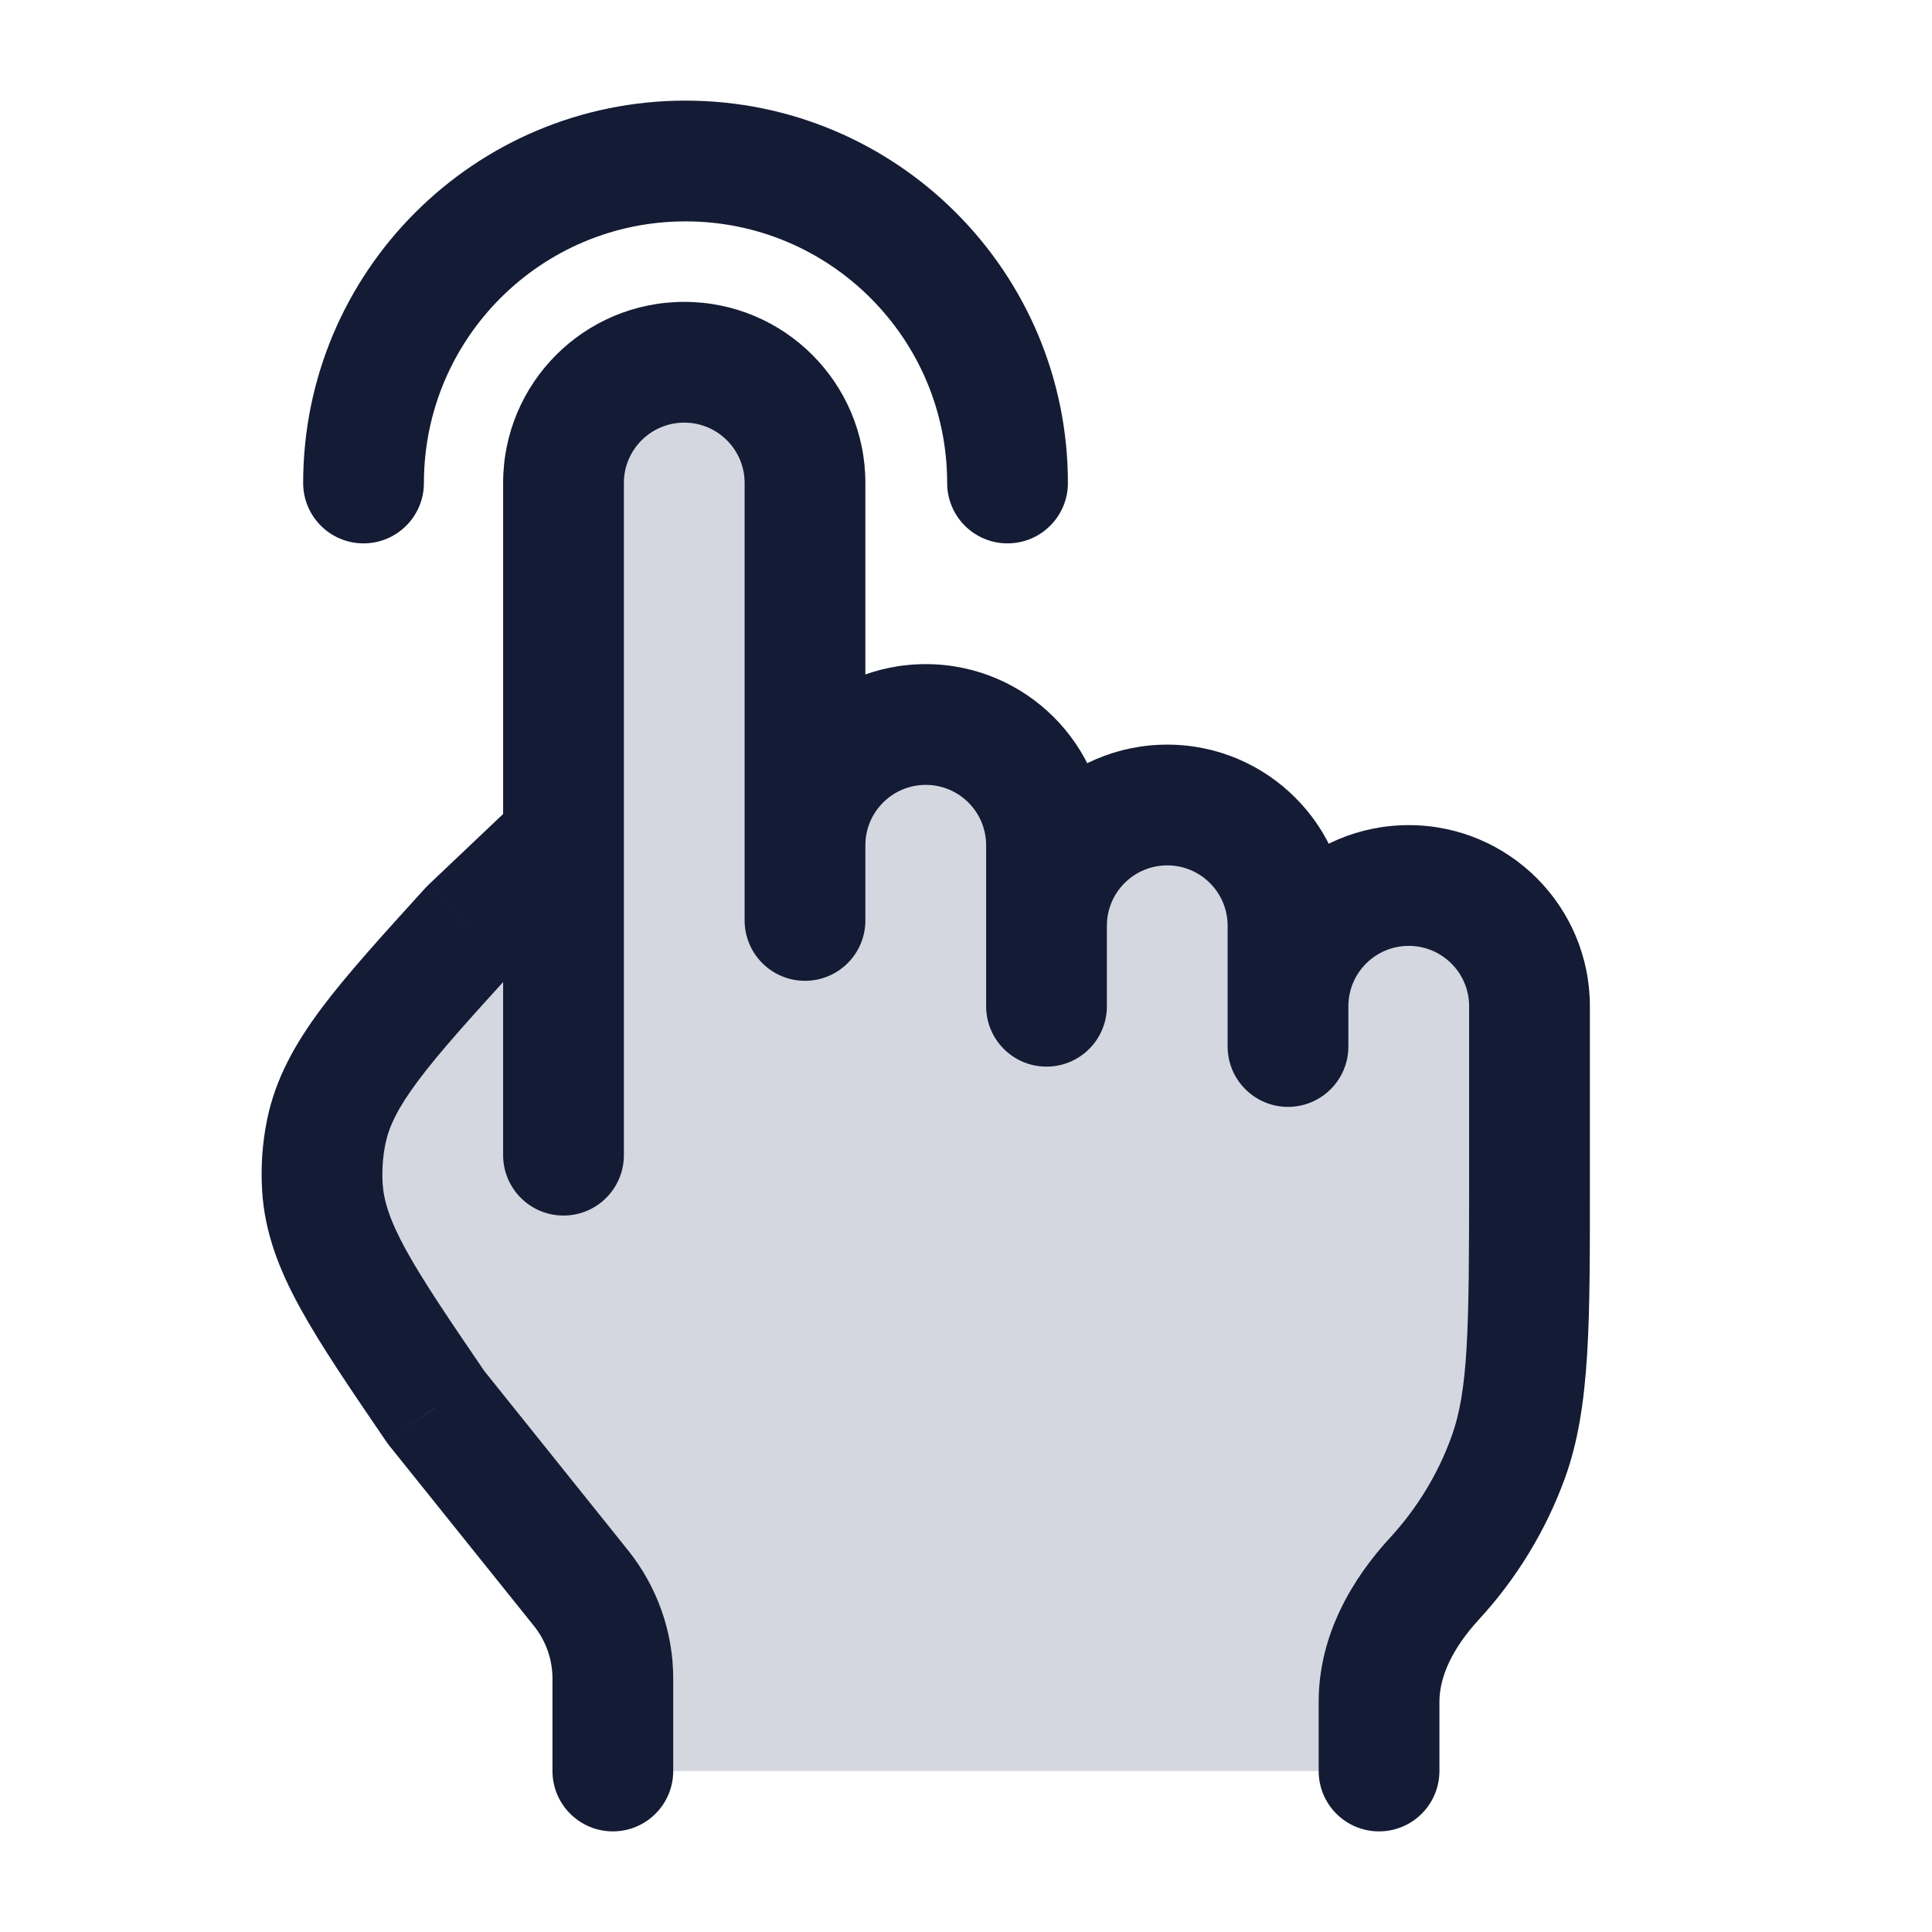 <svg width="24" height="24" viewBox="0 0 24 24" fill="none" xmlns="http://www.w3.org/2000/svg">
<path d="M7.218 19.729L5.416 17.482C4.504 16.144 4.048 15.475 4.005 14.744C3.991 14.514 4.007 14.284 4.053 14.058C4.2 13.34 4.746 12.739 5.837 11.537L7 10.434V6C7 5.172 7.672 4.5 8.5 4.5C9.328 4.5 10 5.172 10 6V10.5C10 9.672 10.672 9 11.5 9C12.328 9 13 9.672 13 10.5V11.5C13 10.672 13.672 10 14.5 10C15.328 10 16 10.672 16 11.5V12.5C16 11.672 16.672 11 17.5 11C18.328 11 19 11.672 19 12.5V14.651C19 16.466 19 17.373 18.736 18.101C18.532 18.666 18.218 19.177 17.818 19.612C17.427 20.037 17.131 20.564 17.131 21.141V22H7.613V20.852C7.613 20.444 7.474 20.048 7.218 19.729Z" fill="#D4D7E0"/>
<path d="M5.416 17.482L4.796 17.904C4.807 17.92 4.818 17.936 4.83 17.951L5.416 17.482ZM7.218 19.729L7.803 19.26H7.803L7.218 19.729ZM4.005 14.744L3.256 14.788L4.005 14.744ZM5.837 11.537L5.321 10.993C5.308 11.006 5.295 11.019 5.282 11.033L5.837 11.537ZM4.053 14.058L3.318 13.908H3.318L4.053 14.058ZM18.736 18.101L19.442 18.357L19.442 18.357L18.736 18.101ZM6.863 22C6.863 22.414 7.199 22.75 7.613 22.75C8.027 22.75 8.363 22.414 8.363 22H6.863ZM17.818 19.612L17.266 19.104L17.818 19.612ZM16.381 22C16.381 22.414 16.716 22.75 17.131 22.75C17.545 22.75 17.881 22.414 17.881 22H16.381ZM6.25 14.35C6.25 14.764 6.586 15.1 7 15.1C7.414 15.1 7.75 14.764 7.75 14.35H6.25ZM9.25 11.434C9.25 11.848 9.586 12.184 10 12.184C10.414 12.184 10.75 11.848 10.75 11.434H9.25ZM15.25 13C15.25 13.414 15.586 13.75 16 13.75C16.414 13.75 16.75 13.414 16.75 13H15.25ZM12.25 12.5C12.25 12.914 12.586 13.25 13 13.25C13.414 13.25 13.75 12.914 13.75 12.5H12.25ZM4.83 17.951L6.633 20.198L7.803 19.26L6.001 17.012L4.83 17.951ZM6.035 17.059C5.571 16.378 5.254 15.911 5.042 15.525C4.837 15.15 4.766 14.912 4.753 14.699L3.256 14.788C3.287 15.307 3.465 15.768 3.727 16.245C3.982 16.711 4.348 17.247 4.796 17.904L6.035 17.059ZM5.282 11.033C4.746 11.623 4.308 12.105 3.99 12.53C3.664 12.968 3.422 13.4 3.318 13.908L4.788 14.208C4.831 13.999 4.936 13.771 5.192 13.428C5.457 13.073 5.837 12.653 6.393 12.042L5.282 11.033ZM4.753 14.699C4.744 14.535 4.755 14.37 4.788 14.208L3.318 13.908C3.259 14.198 3.238 14.493 3.256 14.788L4.753 14.699ZM18.25 14.651C18.25 16.53 18.239 17.273 18.031 17.846L19.442 18.357C19.761 17.473 19.75 16.401 19.75 14.651H18.25ZM6.863 20.852V22H8.363V20.852H6.863ZM18.031 17.846C17.862 18.315 17.6 18.741 17.266 19.104L18.37 20.12C18.836 19.614 19.203 19.017 19.442 18.357L18.031 17.846ZM16.381 21.141V22H17.881V21.141H16.381ZM17.266 19.104C16.806 19.603 16.381 20.303 16.381 21.141H17.881C17.881 20.824 18.047 20.471 18.37 20.12L17.266 19.104ZM6.633 20.198C6.782 20.384 6.863 20.615 6.863 20.852H8.363C8.363 20.273 8.165 19.712 7.803 19.26L6.633 20.198ZM7.75 14.35V10.434H6.25V14.35H7.75ZM7.75 10.434V6H6.25V10.434H7.75ZM6.354 12.081L7.516 10.978L6.484 9.89L5.321 10.993L6.354 12.081ZM10.75 6C10.75 4.757 9.743 3.75 8.5 3.75V5.25C8.914 5.25 9.25 5.586 9.25 6H10.75ZM8.5 3.75C7.257 3.75 6.25 4.757 6.25 6H7.75C7.75 5.586 8.086 5.25 8.5 5.25V3.75ZM10.75 11.434V10.5H9.25V11.434H10.75ZM13.75 10.5C13.75 9.258 12.743 8.25 11.5 8.25V9.75C11.914 9.75 12.25 10.086 12.25 10.5H13.75ZM11.5 8.25C10.257 8.25 9.25 9.258 9.25 10.5H10.75C10.75 10.086 11.086 9.75 11.5 9.75V8.25ZM13.75 12.5V11.5H12.25V12.5H13.75ZM16.75 11.5C16.75 10.258 15.743 9.25 14.5 9.25V10.75C14.914 10.75 15.25 11.086 15.25 11.5H16.75ZM14.5 9.25C13.257 9.25 12.25 10.258 12.25 11.5H13.75C13.75 11.086 14.086 10.75 14.5 10.75V9.25ZM18.25 12.5V14.651H19.75V12.5H18.25ZM16.75 13V12.5H15.25V13H16.75ZM19.75 12.5C19.75 11.258 18.743 10.25 17.5 10.25V11.75C17.914 11.75 18.25 12.086 18.25 12.5H19.75ZM17.5 10.25C16.257 10.25 15.25 11.258 15.25 12.5H16.75C16.75 12.086 17.086 11.75 17.5 11.75V10.25ZM15.25 11.5V12.5H16.75V11.5H15.25ZM12.25 10.5V11.5H13.75V10.5H12.25ZM10.75 10.5V6H9.25V10.5H10.75Z" fill="#141B34"/>
<path d="M3.766 6C3.766 6.414 4.101 6.75 4.516 6.75C4.93 6.75 5.266 6.414 5.266 6H3.766ZM11.766 6C11.766 6.414 12.101 6.75 12.516 6.75C12.93 6.75 13.266 6.414 13.266 6H11.766ZM5.266 6C5.266 4.205 6.721 2.75 8.516 2.75V1.25C5.892 1.25 3.766 3.377 3.766 6H5.266ZM8.516 2.75C10.31 2.75 11.766 4.205 11.766 6H13.266C13.266 3.377 11.139 1.25 8.516 1.25V2.75Z" fill="#141B34"/>
</svg>
